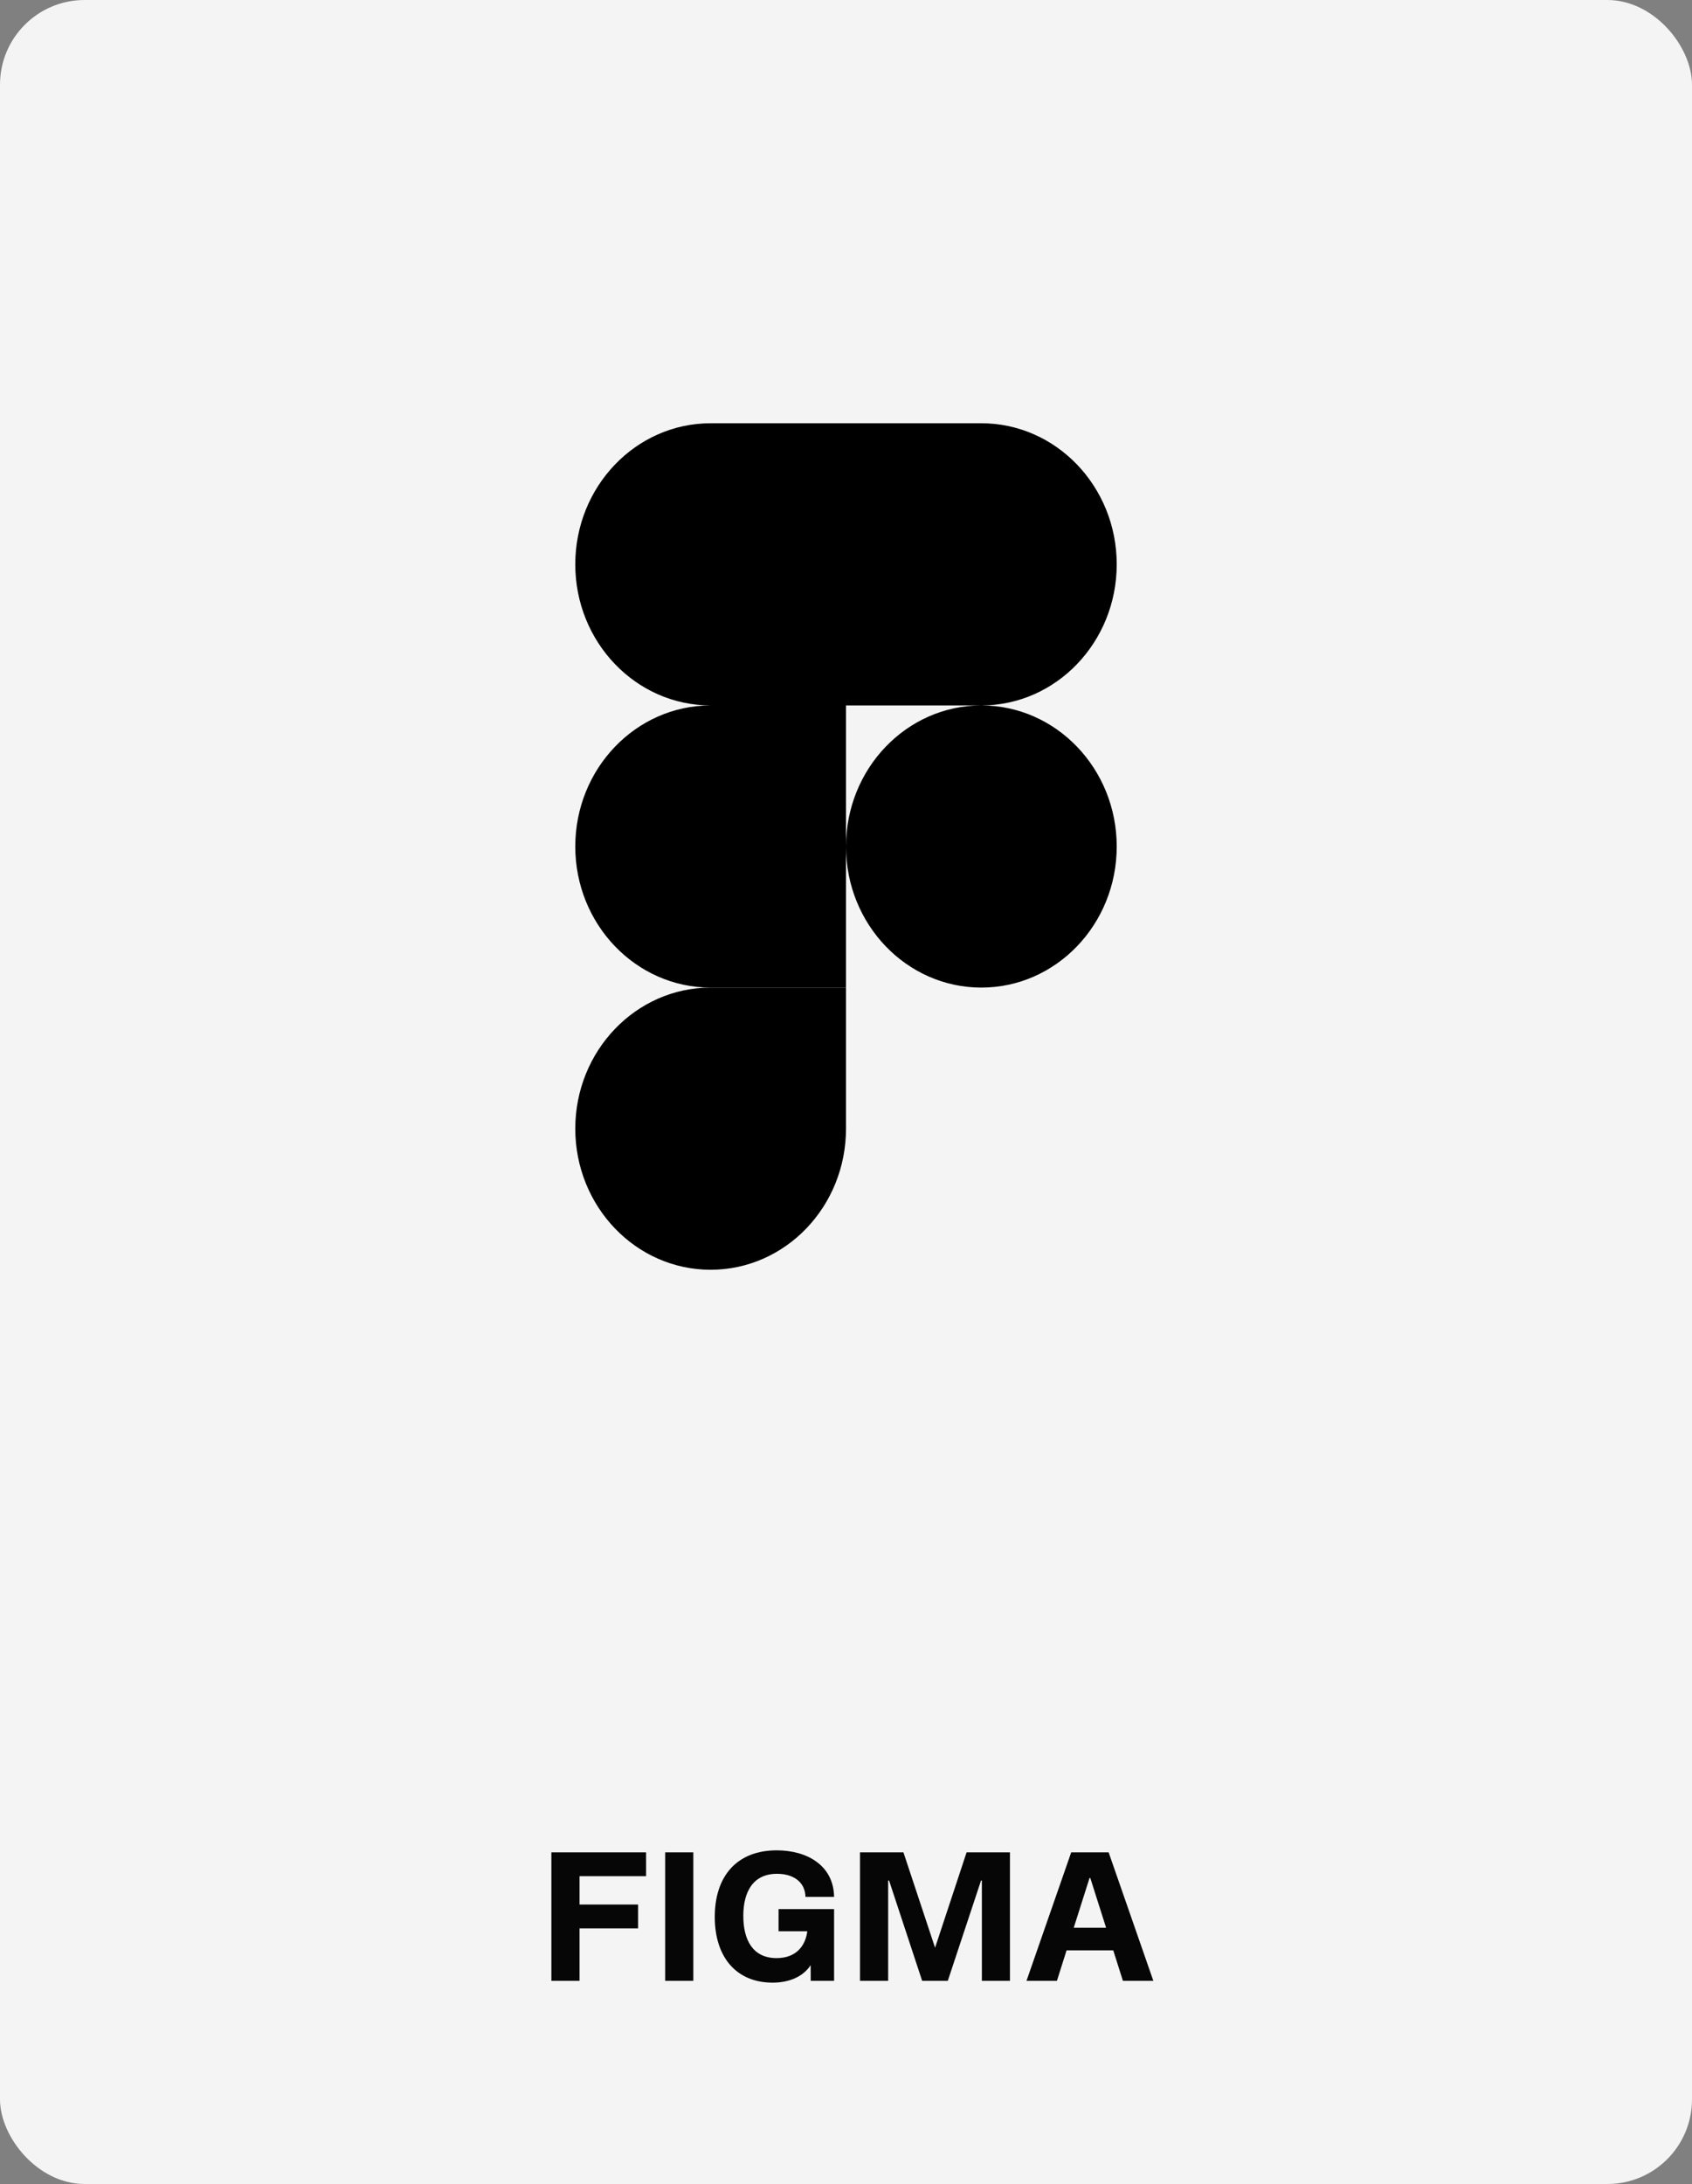 <svg width="100" height="129" viewBox="0 0 100 129" fill="none" xmlns="http://www.w3.org/2000/svg">
<rect x="0" y="0" width="100" height="129" fill="#808080" stroke="none"/>
<rect width="100" height="129" rx="5" fill="#F4F4F4"/>
<path d="M42 25C37.584 25 34 28.733 34 33.333C34 37.93 37.579 41.661 41.99 41.667C37.579 41.672 34 45.403 34 50C34 54.6 37.584 58.333 42 58.333H50V41.667V25H42Z" fill="black"/>
<path d="M42 75C46.416 75 50 71.267 50 66.667V58.333H42C37.584 58.333 34 62.067 34 66.667C34 71.267 37.584 75 42 75Z" fill="black"/>
<path d="M50 25H58C62.416 25 66 28.733 66 33.333C66 37.93 62.421 41.661 58.01 41.667C62.421 41.672 66 45.403 66 50C66 54.6 62.416 58.333 58 58.333C53.584 58.333 50 54.6 50 50C50 45.405 53.576 41.675 57.985 41.667H50V25Z" fill="black"/>
<path d="M32.587 117H34.252V113.901H37.711V112.494H34.252V110.818H38.184V109.411H32.587V117Z" fill="#060606"/>
<path d="M39.312 117H40.977V109.411H39.312V117Z" fill="#060606"/>
<path d="M46.015 114.073H47.712C47.61 114.895 47.089 115.657 45.897 115.657C44.457 115.657 43.931 114.535 43.931 113.165C43.931 111.774 44.484 110.678 45.923 110.678C46.879 110.678 47.583 111.151 47.605 112.042H49.296C49.27 110.189 47.706 109.292 45.907 109.292C43.565 109.292 42.244 110.802 42.244 113.224C42.244 115.609 43.523 117.107 45.666 117.107C46.654 117.107 47.481 116.742 47.911 116.071L47.916 117H49.296V112.762H46.015V114.073Z" fill="#060606"/>
<path d="M50.827 117H52.492V111.076H52.546L54.501 117H56.016L57.981 111.076H58.03V117H59.69V109.411H57.127L55.264 115.045L53.395 109.411H50.827V117Z" fill="#060606"/>
<path d="M66.366 117H68.165L65.522 109.411H63.31L60.667 117H62.466L63.036 115.201H65.796L66.366 117ZM63.46 113.863L64.394 110.925H64.438L65.372 113.863H63.46Z" fill="#060606"/>
</svg>
